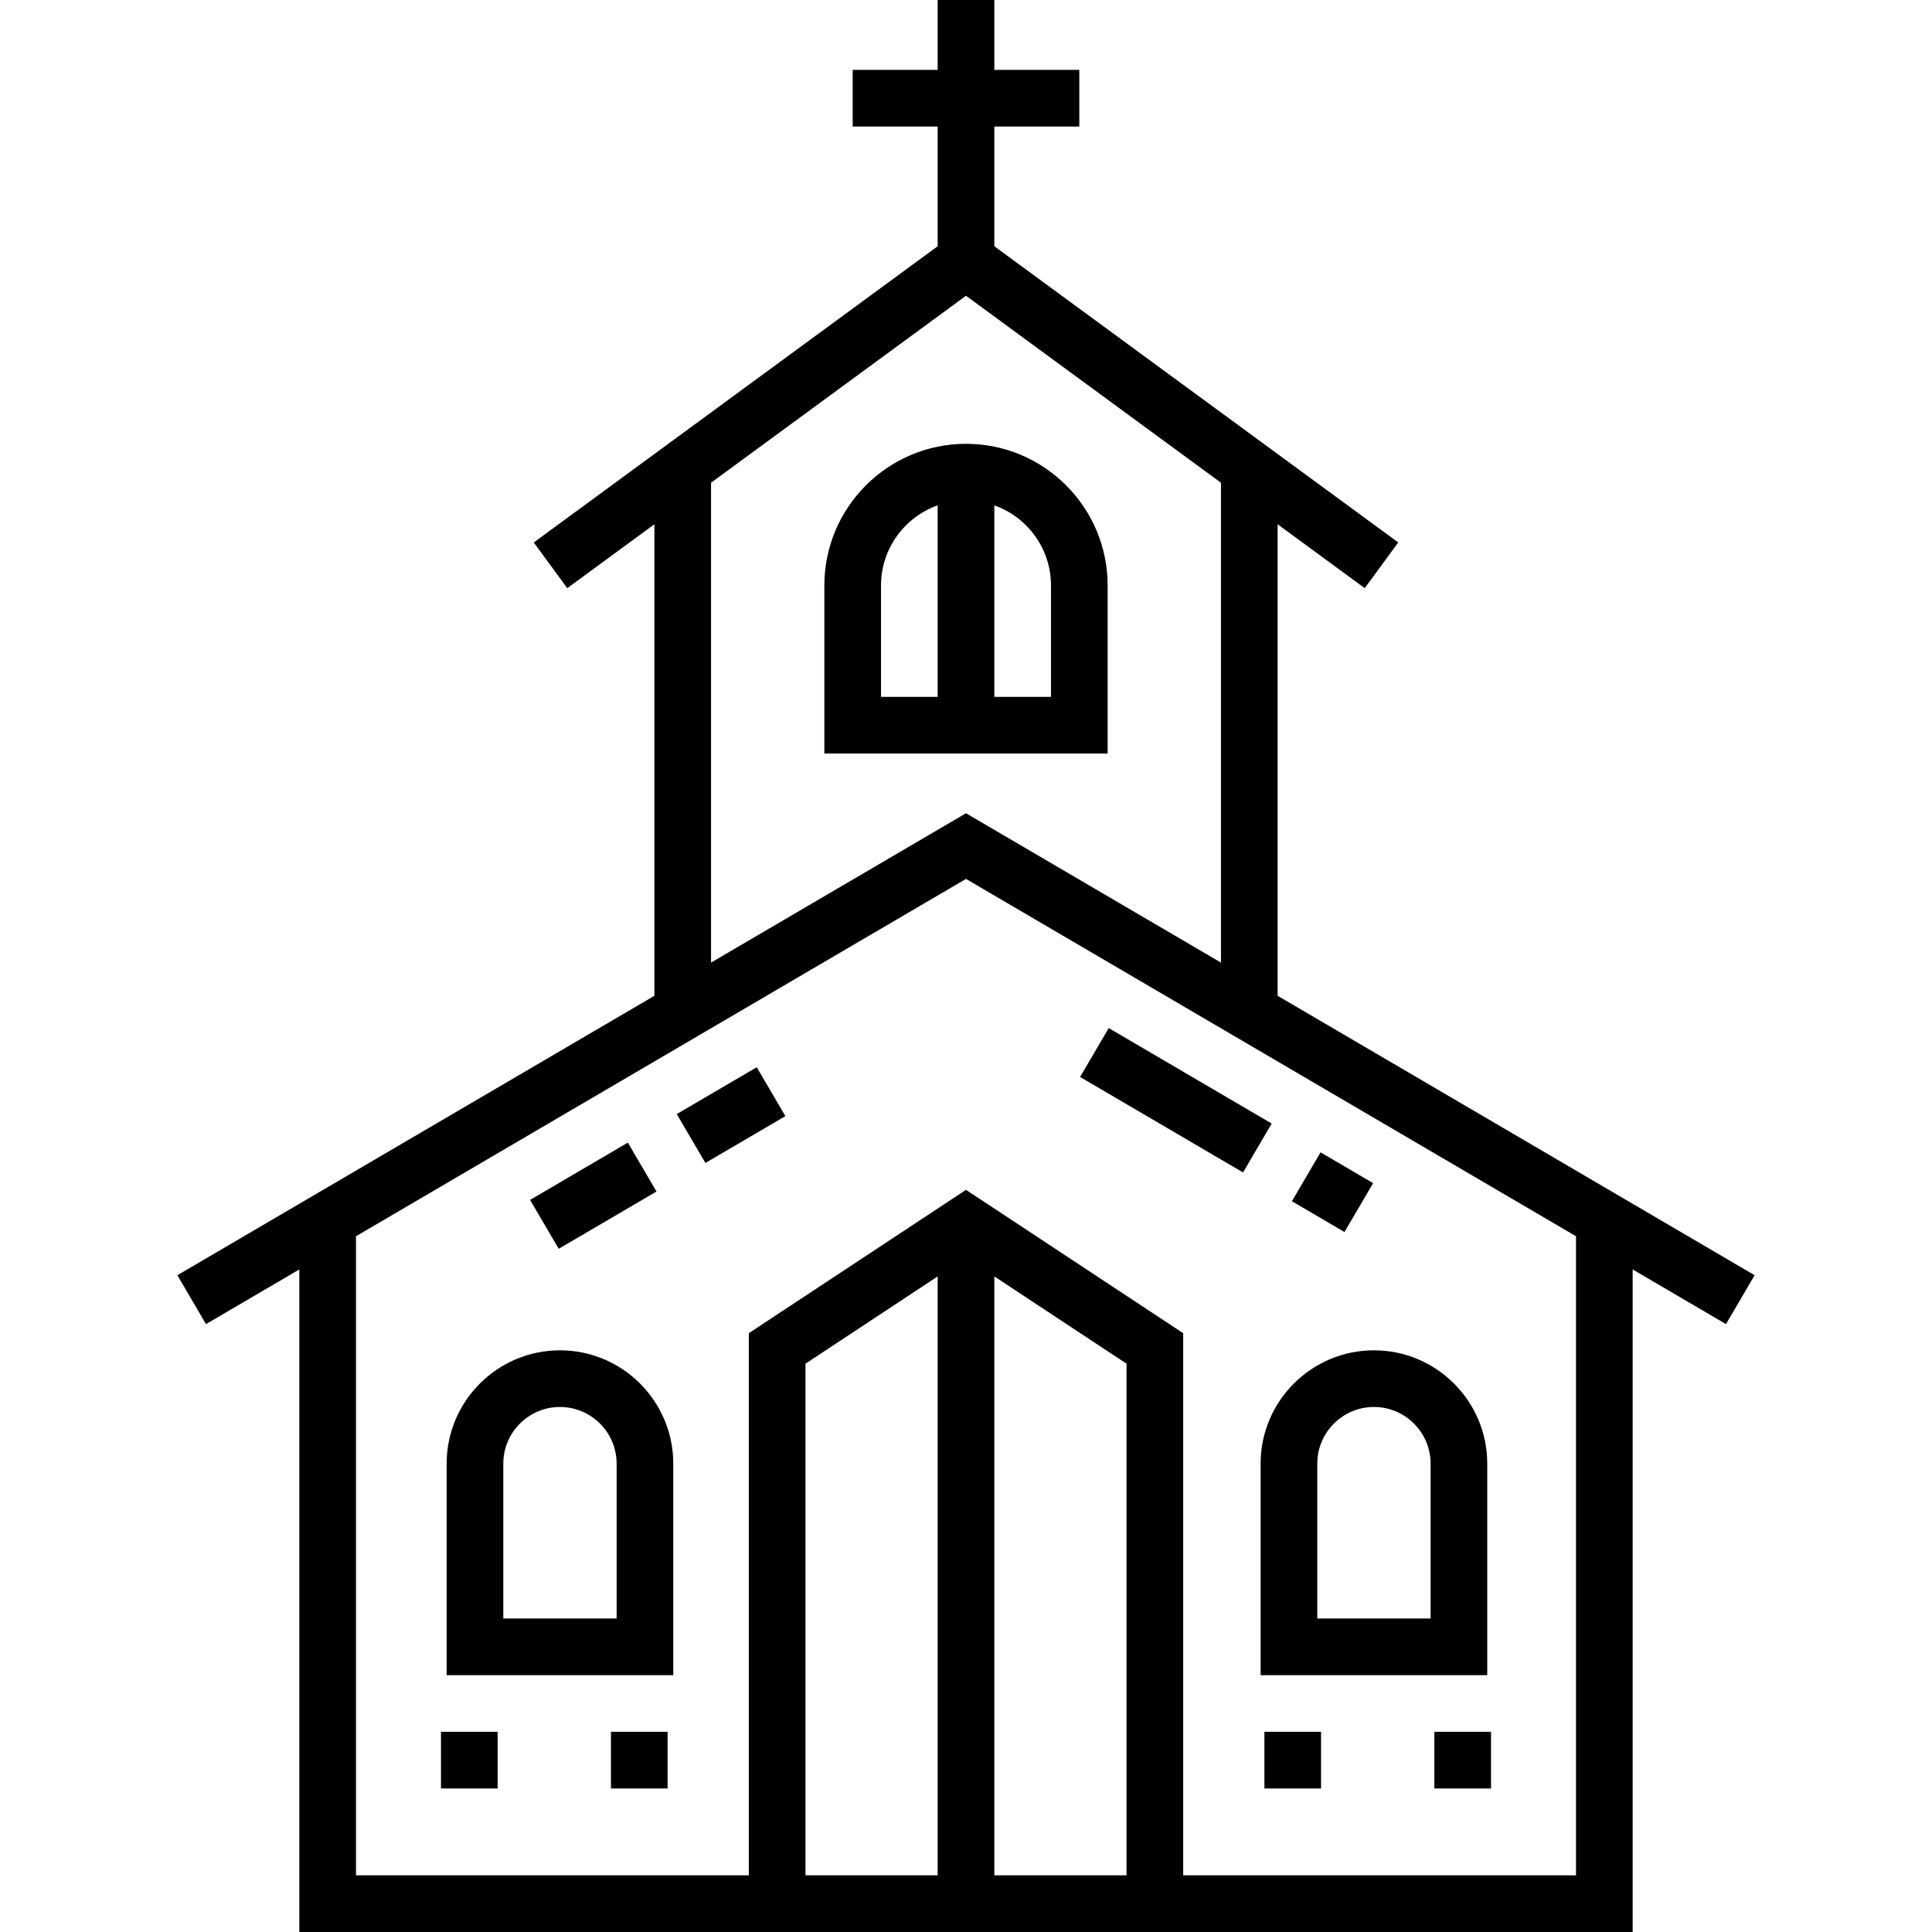 <svg xmlns="http://www.w3.org/2000/svg" viewBox="0 0 512 512"><path d="M256 117.615c-20.698 0-37.537 16.838-37.537 37.537v44.544h75.073v-44.544c.001-20.699-16.838-37.537-37.536-37.537zm-7.507 67.065h-15.015v-29.529c0-9.788 6.277-18.132 15.015-21.231v50.76zm30.029 0h-15.015v-50.76c8.738 3.099 15.015 11.443 15.015 21.231v29.529zM148.395 357.849c-16.558 0-30.029 13.471-30.029 30.029v56.055h60.059v-56.055c-.001-16.557-13.472-30.029-30.03-30.029zm15.015 71.07h-30.03v-41.04c0-8.279 6.736-15.015 15.015-15.015s15.015 6.736 15.015 15.015v41.04zm200.696-71.07c-16.558 0-30.029 13.471-30.029 30.029v56.055h60.059v-56.055c-.001-16.557-13.472-30.029-30.03-30.029zm15.014 71.07h-30.029v-41.04c0-8.279 6.736-15.015 15.015-15.015s15.015 6.736 15.015 15.015v41.04z"/><path d="M338.581 263.894V138.936l23.088 16.931 8.879-12.108-107.04-78.496v-31.73h22.522V18.518h-22.522V0h-15.015v18.518h-22.522v15.015h22.522v31.73l-107.04 78.496 8.879 12.108 23.088-16.931v124.958L47.005 337.948l7.589 12.955 24.733-14.488V512h353.345V336.415l24.733 14.488 7.589-12.955-126.413-74.054zM188.434 127.926L256 78.378l67.566 49.548v127.173L256 215.519l-67.566 39.58V127.926zm60.059 369.059h-35.034V361.389l35.034-23.123v158.719zm50.049 0h-35.034V338.266l35.034 23.123v135.596zm119.116 0H313.556V353.309L256 315.322l-57.556 37.987v143.676H94.342V327.619L256 232.92l161.658 94.698v169.367z"/><path d="M148.067 330.943l-7.59-12.954 25.91-15.18 7.59 12.954zm31.283-35.703l21.195-12.413 7.588 12.955-21.194 12.413zm150.073 15.468l-43.187-25.3 7.59-12.956 43.186 25.3zm12.949 7.631l7.59-12.954 13.927 8.16-7.59 12.953zM116.864 458.948h15.015v15.015h-15.015zm45.044 0h15.015v15.015h-15.015zm173.169 0h15.015v15.015h-15.015zm45.044 0h15.015v15.015h-15.015z"/></svg>